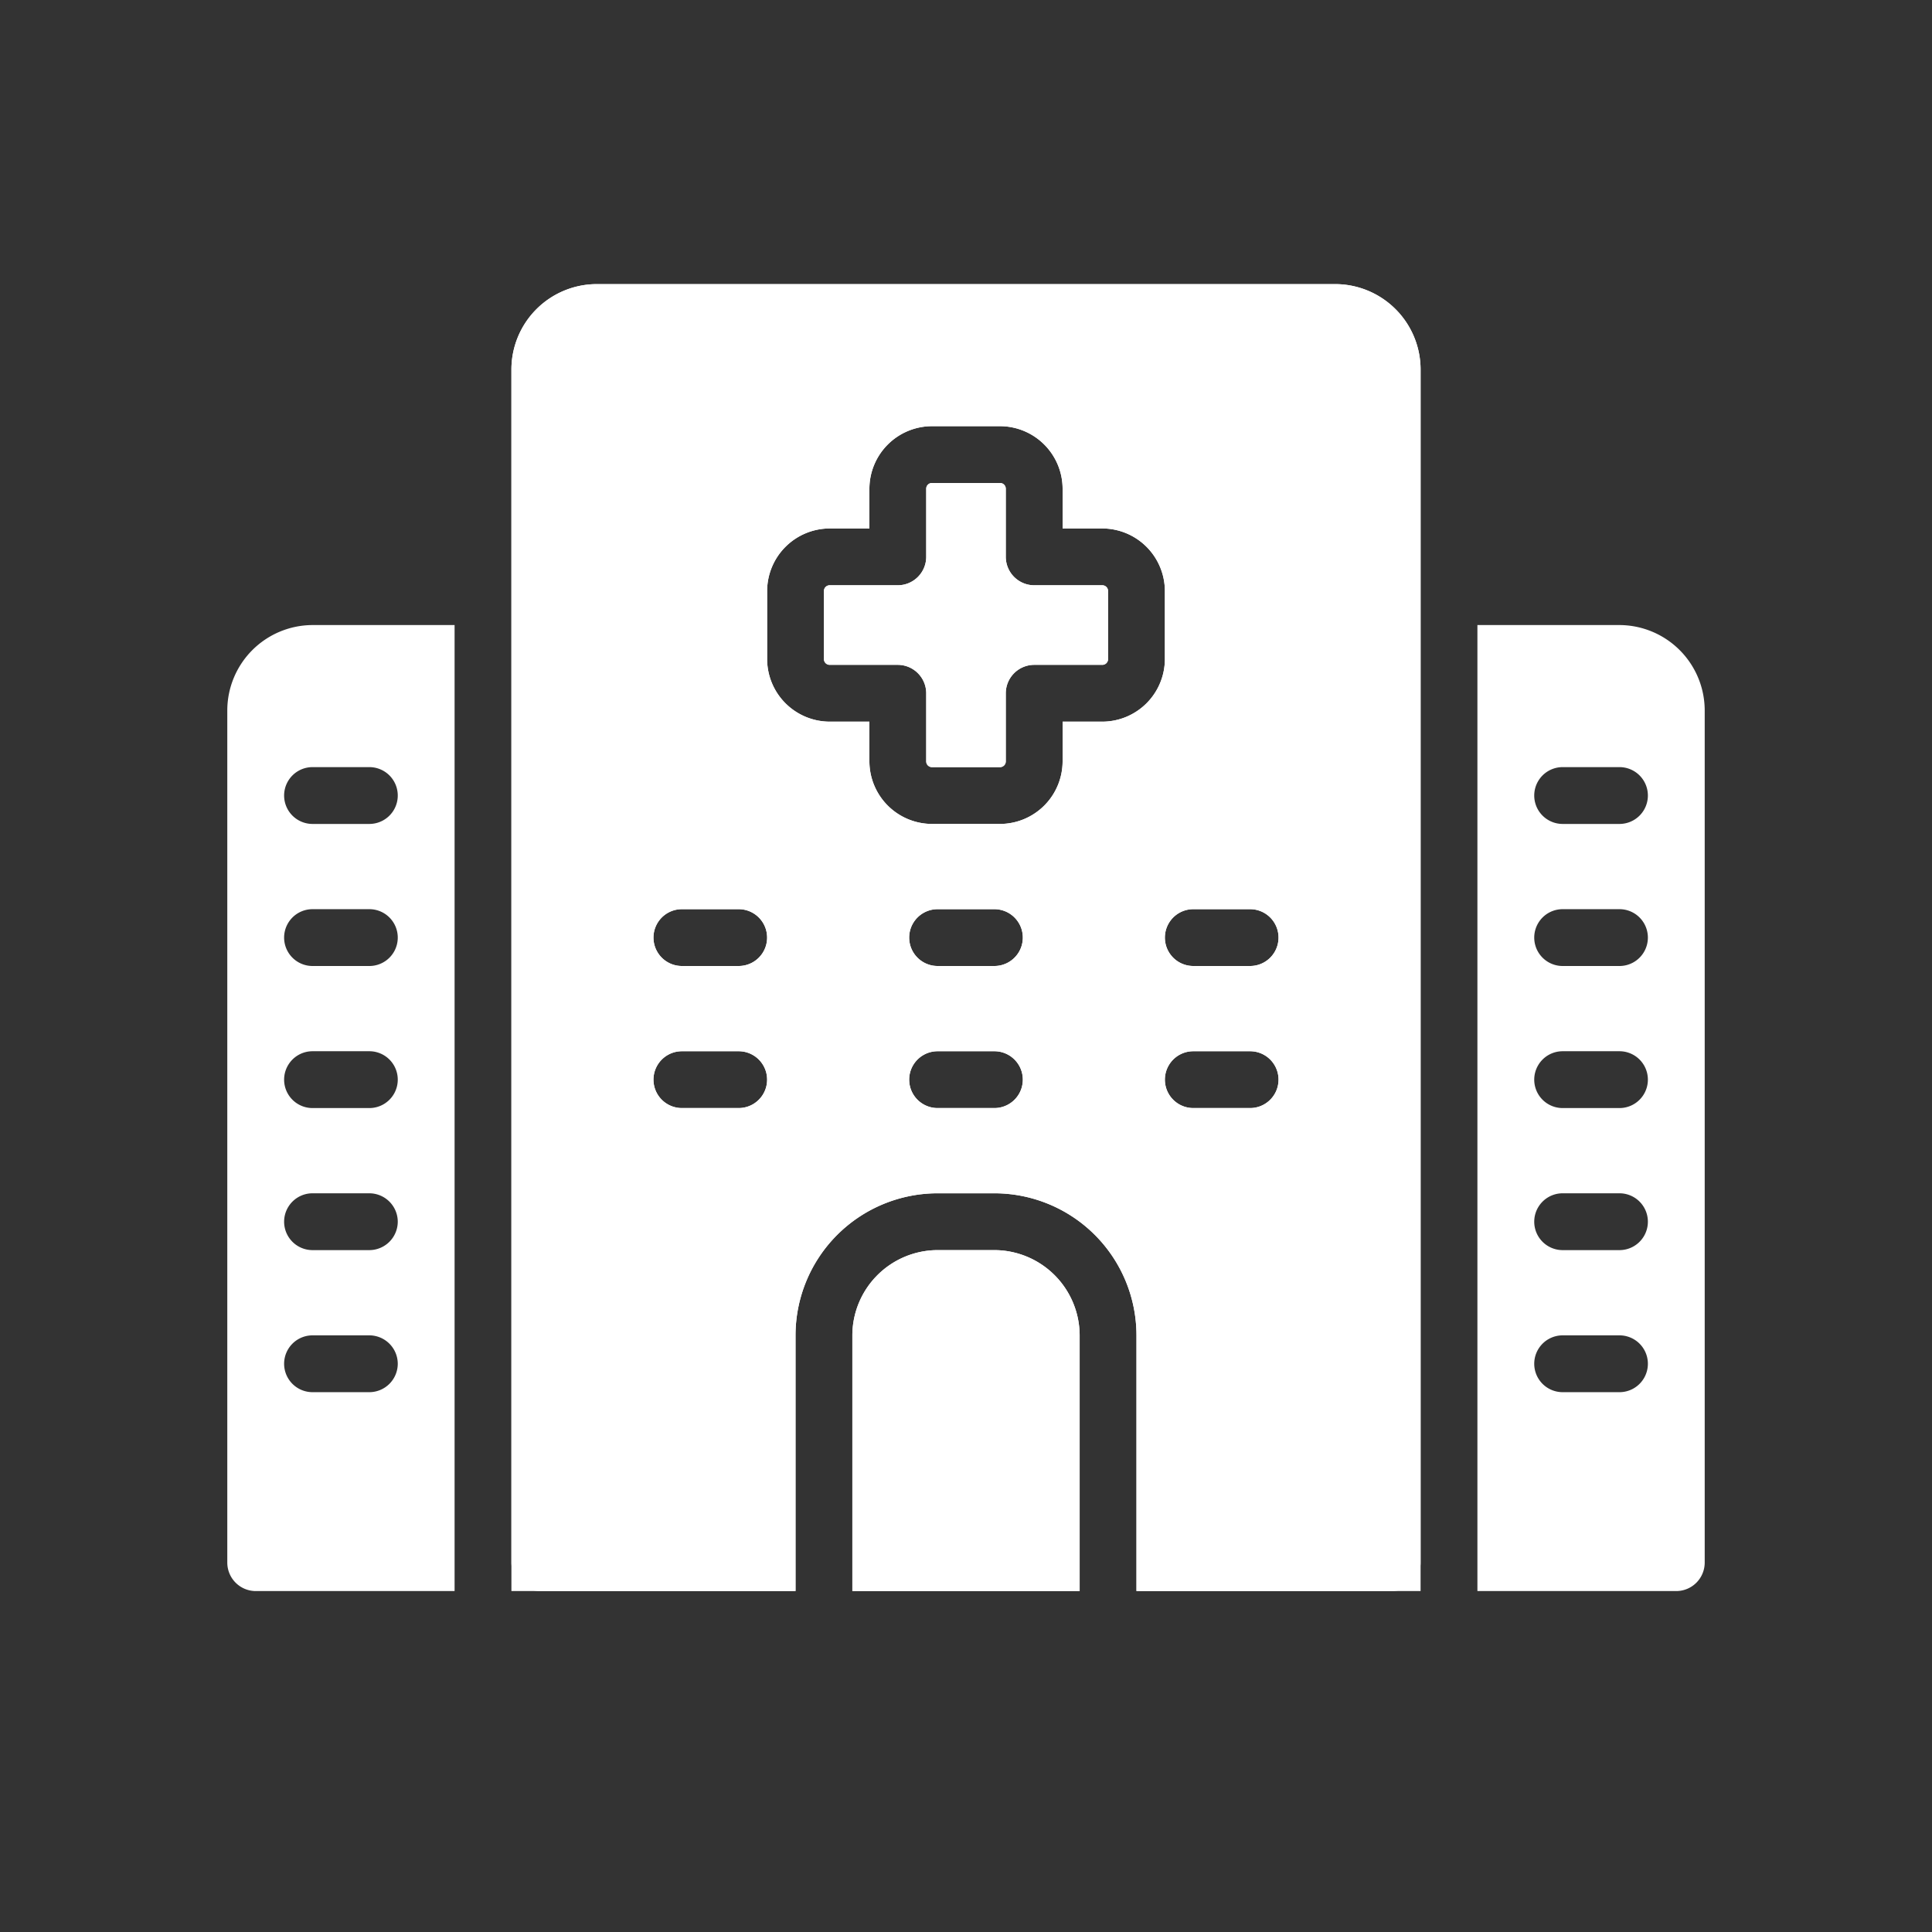 <svg xmlns="http://www.w3.org/2000/svg" viewBox="0 0 68 68">
<rect x="0" y="0" width="68" height="68" fill="#333333" stroke="none"/>
<path fill="white" d="M38,47v9H30V47a3.009,3.009,0,0,1,3-3h2A3.009,3.009,0,0,1,38,47Z"/>
<path fill="white" d="M38.8,20.6H36.4a1.003,1.003,0,0,1-1-1V17.2a.201.201,0,0,0-.2-.2H32.8a.201.201,0,0,0-.2.2v2.4a1.003,1.003,0,0,1-1,1H29.2a.201.201,0,0,0-.2.2v2.4a.201.201,0,0,0,.2.2h2.4a1.003,1.003,0,0,1,1,1v2.4a.201.201,0,0,0,.2.2h2.4a.201.201,0,0,0,.2-.2V24.4a1.003,1.003,0,0,1,1-1h2.4a.201.201,0,0,0,.2-.2V20.8A.201.201,0,0,0,38.8,20.6Zm0,0H36.4a1.003,1.003,0,0,1-1-1V17.2a.201.201,0,0,0-.2-.2H32.8a.201.201,0,0,0-.2.2v2.4a1.003,1.003,0,0,1-1,1H29.2a.201.201,0,0,0-.2.2v2.4a.201.201,0,0,0,.2.2h2.4a1.003,1.003,0,0,1,1,1v2.4a.201.201,0,0,0,.2.2h2.4a.201.201,0,0,0,.2-.2V24.4a1.003,1.003,0,0,1,1-1h2.4a.201.201,0,0,0,.2-.2V20.8A.201.201,0,0,0,38.8,20.6Zm0,0H36.4a1.003,1.003,0,0,1-1-1V17.2a.201.201,0,0,0-.2-.2H32.8a.201.201,0,0,0-.2.2v2.4a1.003,1.003,0,0,1-1,1H29.2a.201.201,0,0,0-.2.2v2.4a.201.201,0,0,0,.2.2h2.4a1.003,1.003,0,0,1,1,1v2.4a.201.201,0,0,0,.2.2h2.4a.201.201,0,0,0,.2-.2V24.4a1.003,1.003,0,0,1,1-1h2.4a.201.201,0,0,0,.2-.2V20.8A.201.201,0,0,0,38.8,20.6Zm0,0H36.4a1.003,1.003,0,0,1-1-1V17.2a.201.201,0,0,0-.2-.2H32.8a.201.201,0,0,0-.2.2v2.4a1.003,1.003,0,0,1-1,1H29.2a.201.201,0,0,0-.2.2v2.4a.201.201,0,0,0,.2.2h2.4a1.003,1.003,0,0,1,1,1v2.4a.201.201,0,0,0,.2.2h2.4a.201.201,0,0,0,.2-.2V24.4a1.003,1.003,0,0,1,1-1h2.4a.201.201,0,0,0,.2-.2V20.8A.201.201,0,0,0,38.8,20.6Zm0,0H36.4a1.003,1.003,0,0,1-1-1V17.2a.201.201,0,0,0-.2-.2H32.8a.201.201,0,0,0-.2.2v2.4a1.003,1.003,0,0,1-1,1H29.2a.201.201,0,0,0-.2.2v2.4a.201.201,0,0,0,.2.2h2.4a1.003,1.003,0,0,1,1,1v2.4a.201.201,0,0,0,.2.2h2.4a.201.201,0,0,0,.2-.2V24.4a1.003,1.003,0,0,1,1-1h2.4a.201.201,0,0,0,.2-.2V20.8A.201.201,0,0,0,38.8,20.6Zm0,0H36.4a1.003,1.003,0,0,1-1-1V17.2a.201.201,0,0,0-.2-.2H32.8a.201.201,0,0,0-.2.2v2.4a1.003,1.003,0,0,1-1,1H29.2a.201.201,0,0,0-.2.2v2.4a.201.201,0,0,0,.2.2h2.4a1.003,1.003,0,0,1,1,1v2.4a.201.201,0,0,0,.2.2h2.4a.201.201,0,0,0,.2-.2V24.4a1.003,1.003,0,0,1,1-1h2.4a.201.201,0,0,0,.2-.2V20.8A.201.201,0,0,0,38.8,20.6Zm0,0H36.4a1.003,1.003,0,0,1-1-1V17.2a.201.201,0,0,0-.2-.2H32.8a.201.201,0,0,0-.2.2v2.4a1.003,1.003,0,0,1-1,1H29.2a.201.201,0,0,0-.2.2v2.4a.201.201,0,0,0,.2.2h2.4a1.003,1.003,0,0,1,1,1v2.4a.201.201,0,0,0,.2.2h2.4a.201.201,0,0,0,.2-.2V24.4a1.003,1.003,0,0,1,1-1h2.4a.201.201,0,0,0,.2-.2V20.8A.201.201,0,0,0,38.8,20.6Zm0,0H36.4a1.003,1.003,0,0,1-1-1V17.2a.201.201,0,0,0-.2-.2H32.8a.201.201,0,0,0-.2.2v2.4a1.003,1.003,0,0,1-1,1H29.2a.201.201,0,0,0-.2.2v2.4a.201.201,0,0,0,.2.2h2.4a1.003,1.003,0,0,1,1,1v2.4a.201.201,0,0,0,.2.2h2.4a.201.201,0,0,0,.2-.2V24.4a1.003,1.003,0,0,1,1-1h2.4a.201.201,0,0,0,.2-.2V20.8A.201.201,0,0,0,38.8,20.6Zm0,0H36.4a1.003,1.003,0,0,1-1-1V17.2a.201.201,0,0,0-.2-.2H32.8a.201.201,0,0,0-.2.2v2.4a1.003,1.003,0,0,1-1,1H29.2a.201.201,0,0,0-.2.2v2.4a.201.201,0,0,0,.2.2h2.4a1.003,1.003,0,0,1,1,1v2.4a.201.201,0,0,0,.2.2h2.4a.201.201,0,0,0,.2-.2V24.4a1.003,1.003,0,0,1,1-1h2.4a.201.201,0,0,0,.2-.2V20.8A.201.201,0,0,0,38.8,20.6Zm0,0H36.4a1.003,1.003,0,0,1-1-1V17.2a.201.201,0,0,0-.2-.2H32.8a.201.201,0,0,0-.2.2v2.4a1.003,1.003,0,0,1-1,1H29.2a.201.201,0,0,0-.2.2v2.4a.201.201,0,0,0,.2.2h2.4a1.003,1.003,0,0,1,1,1v2.4a.201.201,0,0,0,.2.2h2.4a.201.201,0,0,0,.2-.2V24.4a1.003,1.003,0,0,1,1-1h2.4a.201.201,0,0,0,.2-.2V20.8A.201.201,0,0,0,38.8,20.6ZM50,13a3.009,3.009,0,0,0-3-3H21a3.009,3.009,0,0,0-3,3V55a1.003,1.003,0,0,0,1,1h9V47a5.002,5.002,0,0,1,5-5h2a5.002,5.002,0,0,1,5,5v9h9a1.003,1.003,0,0,0,1-1ZM26,39H24a1,1,0,0,1,0-2h2a1,1,0,0,1,0,2Zm0-5H24a1,1,0,0,1,0-2h2a1,1,0,0,1,0,2Zm9,5H33a1,1,0,0,1,0-2h2a1,1,0,0,1,0,2Zm0-5H33a1,1,0,0,1,0-2h2a1,1,0,0,1,0,2Zm3.8-8.6H37.4v1.4A2.207,2.207,0,0,1,35.2,29H32.8a2.207,2.207,0,0,1-2.2-2.2V25.4H29.2A2.207,2.207,0,0,1,27,23.2V20.8a2.207,2.207,0,0,1,2.2-2.2h1.4V17.2A2.207,2.207,0,0,1,32.8,15h2.4a2.207,2.207,0,0,1,2.2,2.2v1.4h1.4A2.207,2.207,0,0,1,41,20.8v2.4A2.207,2.207,0,0,1,38.8,25.4ZM44,39H42a1,1,0,0,1,0-2h2a1,1,0,0,1,0,2Zm0-5H42a1,1,0,0,1,0-2h2a1,1,0,0,1,0,2ZM38.8,20.6H36.4a1.003,1.003,0,0,1-1-1V17.2a.201.201,0,0,0-.2-.2H32.8a.201.201,0,0,0-.2.2v2.4a1.003,1.003,0,0,1-1,1H29.2a.201.201,0,0,0-.2.2v2.4a.201.201,0,0,0,.2.2h2.4a1.003,1.003,0,0,1,1,1v2.4a.201.201,0,0,0,.2.2h2.4a.201.201,0,0,0,.2-.2V24.4a1.003,1.003,0,0,1,1-1h2.4a.201.201,0,0,0,.2-.2V20.8A.201.201,0,0,0,38.8,20.6Zm0,0H36.4a1.003,1.003,0,0,1-1-1V17.2a.201.201,0,0,0-.2-.2H32.8a.201.201,0,0,0-.2.2v2.4a1.003,1.003,0,0,1-1,1H29.2a.201.201,0,0,0-.2.2v2.4a.201.201,0,0,0,.2.2h2.4a1.003,1.003,0,0,1,1,1v2.4a.201.201,0,0,0,.2.2h2.4a.201.201,0,0,0,.2-.2V24.4a1.003,1.003,0,0,1,1-1h2.4a.201.201,0,0,0,.2-.2V20.8A.201.201,0,0,0,38.8,20.6Zm0,0H36.4a1.003,1.003,0,0,1-1-1V17.2a.201.201,0,0,0-.2-.2H32.8a.201.201,0,0,0-.2.2v2.4a1.003,1.003,0,0,1-1,1H29.2a.201.201,0,0,0-.2.2v2.4a.201.201,0,0,0,.2.2h2.4a1.003,1.003,0,0,1,1,1v2.4a.201.201,0,0,0,.2.2h2.4a.201.201,0,0,0,.2-.2V24.4a1.003,1.003,0,0,1,1-1h2.4a.201.201,0,0,0,.2-.2V20.8A.201.201,0,0,0,38.8,20.6Zm0,0H36.4a1.003,1.003,0,0,1-1-1V17.2a.201.201,0,0,0-.2-.2H32.8a.201.201,0,0,0-.2.2v2.4a1.003,1.003,0,0,1-1,1H29.2a.201.201,0,0,0-.2.2v2.4a.201.201,0,0,0,.2.2h2.4a1.003,1.003,0,0,1,1,1v2.4a.201.201,0,0,0,.2.2h2.4a.201.201,0,0,0,.2-.2V24.4a1.003,1.003,0,0,1,1-1h2.4a.201.201,0,0,0,.2-.2V20.8A.201.201,0,0,0,38.8,20.6Zm0,0H36.4a1.003,1.003,0,0,1-1-1V17.2a.201.201,0,0,0-.2-.2H32.8a.201.201,0,0,0-.2.2v2.4a1.003,1.003,0,0,1-1,1H29.2a.201.201,0,0,0-.2.2v2.4a.201.201,0,0,0,.2.2h2.4a1.003,1.003,0,0,1,1,1v2.4a.201.201,0,0,0,.2.2h2.4a.201.201,0,0,0,.2-.2V24.4a1.003,1.003,0,0,1,1-1h2.4a.201.201,0,0,0,.2-.2V20.8A.201.201,0,0,0,38.8,20.6Zm0,0H36.4a1.003,1.003,0,0,1-1-1V17.2a.201.201,0,0,0-.2-.2H32.8a.201.201,0,0,0-.2.2v2.4a1.003,1.003,0,0,1-1,1H29.2a.201.201,0,0,0-.2.2v2.4a.201.201,0,0,0,.2.2h2.4a1.003,1.003,0,0,1,1,1v2.4a.201.201,0,0,0,.2.2h2.4a.201.201,0,0,0,.2-.2V24.4a1.003,1.003,0,0,1,1-1h2.4a.201.201,0,0,0,.2-.2V20.8A.201.201,0,0,0,38.8,20.6Zm0,0H36.4a1.003,1.003,0,0,1-1-1V17.2a.201.201,0,0,0-.2-.2H32.8a.201.201,0,0,0-.2.2v2.4a1.003,1.003,0,0,1-1,1H29.2a.201.201,0,0,0-.2.2v2.4a.201.201,0,0,0,.2.2h2.4a1.003,1.003,0,0,1,1,1v2.4a.201.201,0,0,0,.2.2h2.4a.201.201,0,0,0,.2-.2V24.4a1.003,1.003,0,0,1,1-1h2.4a.201.201,0,0,0,.2-.2V20.8A.201.201,0,0,0,38.8,20.6Zm0,0H36.4a1.003,1.003,0,0,1-1-1V17.2a.201.201,0,0,0-.2-.2H32.8a.201.201,0,0,0-.2.2v2.4a1.003,1.003,0,0,1-1,1H29.2a.201.201,0,0,0-.2.2v2.4a.201.201,0,0,0,.2.2h2.4a1.003,1.003,0,0,1,1,1v2.4a.201.201,0,0,0,.2.2h2.4a.201.201,0,0,0,.2-.2V24.4a1.003,1.003,0,0,1,1-1h2.4a.201.201,0,0,0,.2-.2V20.8A.201.201,0,0,0,38.8,20.6Zm0,0H36.4a1.003,1.003,0,0,1-1-1V17.2a.201.201,0,0,0-.2-.2H32.8a.201.201,0,0,0-.2.2v2.4a1.003,1.003,0,0,1-1,1H29.2a.201.201,0,0,0-.2.2v2.4a.201.201,0,0,0,.2.2h2.4a1.003,1.003,0,0,1,1,1v2.4a.201.201,0,0,0,.2.2h2.4a.201.201,0,0,0,.2-.2V24.4a1.003,1.003,0,0,1,1-1h2.4a.201.201,0,0,0,.2-.2V20.8A.201.201,0,0,0,38.8,20.6Zm0,0H36.4a1.003,1.003,0,0,1-1-1V17.2a.201.201,0,0,0-.2-.2H32.8a.201.201,0,0,0-.2.2v2.4a1.003,1.003,0,0,1-1,1H29.2a.201.201,0,0,0-.2.2v2.4a.201.201,0,0,0,.2.2h2.4a1.003,1.003,0,0,1,1,1v2.4a.201.201,0,0,0,.2.2h2.4a.201.201,0,0,0,.2-.2V24.4a1.003,1.003,0,0,1,1-1h2.4a.201.201,0,0,0,.2-.2V20.8A.201.201,0,0,0,38.8,20.6Zm0,0H36.4a1.003,1.003,0,0,1-1-1V17.2a.201.201,0,0,0-.2-.2H32.8a.201.201,0,0,0-.2.2v2.4a1.003,1.003,0,0,1-1,1H29.2a.201.201,0,0,0-.2.2v2.4a.201.201,0,0,0,.2.2h2.4a1.003,1.003,0,0,1,1,1v2.4a.201.201,0,0,0,.2.2h2.4a.201.201,0,0,0,.2-.2V24.4a1.003,1.003,0,0,1,1-1h2.4a.201.201,0,0,0,.2-.2V20.8A.201.201,0,0,0,38.8,20.6Z"/>
<path fill="white" d="M38,47v9H30V47a3.009,3.009,0,0,1,3-3h2A3.009,3.009,0,0,1,38,47Z"/>
<path fill="white" d="M38.8 20.6H36.4a1.003 1.003 0 0 1-1-1V17.2a.201.201 0 0 0-.2-.2H32.8a.201.201 0 0 0-.2.2v2.4a1.003 1.003 0 0 1-1 1H29.2a.201.201 0 0 0-.2.2v2.4a.201.201 0 0 0 .2.2h2.4a1.003 1.003 0 0 1 1 1v2.4a.201.201 0 0 0 .2.2h2.4a.201.201 0 0 0 .2-.2V24.4a1.003 1.003 0 0 1 1-1h2.4a.201.201 0 0 0 .2-.2V20.8A.201.201 0 0 0 38.8 20.6zm0 0H36.4a1.003 1.003 0 0 1-1-1V17.2a.201.201 0 0 0-.2-.2H32.8a.201.201 0 0 0-.2.2v2.4a1.003 1.003 0 0 1-1 1H29.2a.201.201 0 0 0-.2.2v2.4a.201.201 0 0 0 .2.2h2.4a1.003 1.003 0 0 1 1 1v2.4a.201.201 0 0 0 .2.2h2.4a.201.201 0 0 0 .2-.2V24.4a1.003 1.003 0 0 1 1-1h2.4a.201.201 0 0 0 .2-.2V20.8A.201.201 0 0 0 38.8 20.6zm0 0H36.4a1.003 1.003 0 0 1-1-1V17.2a.201.201 0 0 0-.2-.2H32.8a.201.201 0 0 0-.2.2v2.4a1.003 1.003 0 0 1-1 1H29.2a.201.201 0 0 0-.2.2v2.4a.201.201 0 0 0 .2.2h2.4a1.003 1.003 0 0 1 1 1v2.4a.201.201 0 0 0 .2.2h2.4a.201.201 0 0 0 .2-.2V24.4a1.003 1.003 0 0 1 1-1h2.4a.201.201 0 0 0 .2-.2V20.8A.201.201 0 0 0 38.8 20.6zm0 0H36.4a1.003 1.003 0 0 1-1-1V17.2a.201.201 0 0 0-.2-.2H32.8a.201.201 0 0 0-.2.2v2.4a1.003 1.003 0 0 1-1 1H29.2a.201.201 0 0 0-.2.2v2.4a.201.201 0 0 0 .2.2h2.4a1.003 1.003 0 0 1 1 1v2.4a.201.201 0 0 0 .2.2h2.4a.201.201 0 0 0 .2-.2V24.4a1.003 1.003 0 0 1 1-1h2.4a.201.201 0 0 0 .2-.2V20.8A.201.201 0 0 0 38.8 20.6zm0 0H36.4a1.003 1.003 0 0 1-1-1V17.2a.201.201 0 0 0-.2-.2H32.8a.201.201 0 0 0-.2.2v2.4a1.003 1.003 0 0 1-1 1H29.2a.201.201 0 0 0-.2.2v2.4a.201.201 0 0 0 .2.2h2.4a1.003 1.003 0 0 1 1 1v2.4a.201.201 0 0 0 .2.2h2.4a.201.201 0 0 0 .2-.2V24.4a1.003 1.003 0 0 1 1-1h2.4a.201.201 0 0 0 .2-.2V20.8A.201.201 0 0 0 38.8 20.6zm0 0H36.4a1.003 1.003 0 0 1-1-1V17.2a.201.201 0 0 0-.2-.2H32.8a.201.201 0 0 0-.2.2v2.4a1.003 1.003 0 0 1-1 1H29.2a.201.201 0 0 0-.2.2v2.4a.201.201 0 0 0 .2.2h2.4a1.003 1.003 0 0 1 1 1v2.4a.201.201 0 0 0 .2.2h2.4a.201.201 0 0 0 .2-.2V24.4a1.003 1.003 0 0 1 1-1h2.4a.201.201 0 0 0 .2-.2V20.8A.201.201 0 0 0 38.8 20.6zm0 0H36.4a1.003 1.003 0 0 1-1-1V17.2a.201.201 0 0 0-.2-.2H32.8a.201.201 0 0 0-.2.2v2.4a1.003 1.003 0 0 1-1 1H29.2a.201.201 0 0 0-.2.2v2.4a.201.201 0 0 0 .2.2h2.4a1.003 1.003 0 0 1 1 1v2.4a.201.201 0 0 0 .2.2h2.4a.201.201 0 0 0 .2-.2V24.4a1.003 1.003 0 0 1 1-1h2.4a.201.201 0 0 0 .2-.2V20.8A.201.201 0 0 0 38.8 20.6zm0 0H36.4a1.003 1.003 0 0 1-1-1V17.2a.201.201 0 0 0-.2-.2H32.8a.201.201 0 0 0-.2.2v2.4a1.003 1.003 0 0 1-1 1H29.2a.201.201 0 0 0-.2.2v2.4a.201.201 0 0 0 .2.2h2.4a1.003 1.003 0 0 1 1 1v2.4a.201.201 0 0 0 .2.2h2.4a.201.201 0 0 0 .2-.2V24.4a1.003 1.003 0 0 1 1-1h2.4a.201.201 0 0 0 .2-.2V20.8A.201.201 0 0 0 38.8 20.6zm0 0H36.4a1.003 1.003 0 0 1-1-1V17.2a.201.201 0 0 0-.2-.2H32.8a.201.201 0 0 0-.2.2v2.4a1.003 1.003 0 0 1-1 1H29.2a.201.201 0 0 0-.2.2v2.4a.201.201 0 0 0 .2.2h2.4a1.003 1.003 0 0 1 1 1v2.4a.201.201 0 0 0 .2.2h2.4a.201.201 0 0 0 .2-.2V24.4a1.003 1.003 0 0 1 1-1h2.4a.201.201 0 0 0 .2-.2V20.8A.201.201 0 0 0 38.8 20.6zm0 0H36.4a1.003 1.003 0 0 1-1-1V17.2a.201.201 0 0 0-.2-.2H32.8a.201.201 0 0 0-.2.2v2.4a1.003 1.003 0 0 1-1 1H29.2a.201.201 0 0 0-.2.2v2.4a.201.201 0 0 0 .2.2h2.4a1.003 1.003 0 0 1 1 1v2.4a.201.201 0 0 0 .2.2h2.4a.201.201 0 0 0 .2-.2V24.4a1.003 1.003 0 0 1 1-1h2.4a.201.201 0 0 0 .2-.2V20.8A.201.201 0 0 0 38.8 20.6zM50 13a3.009 3.009 0 0 0-3-3H21a3.009 3.009 0 0 0-3 3V56H28V47a5.002 5.002 0 0 1 5-5h2a5.002 5.002 0 0 1 5 5v9H50zM26 39H24a1 1 0 0 1 0-2h2a1 1 0 0 1 0 2zm0-5H24a1 1 0 0 1 0-2h2a1 1 0 0 1 0 2zm9 5H33a1 1 0 0 1 0-2h2a1 1 0 0 1 0 2zm0-5H33a1 1 0 0 1 0-2h2a1 1 0 0 1 0 2zm3.8-8.6H37.4v1.4A2.207 2.207 0 0 1 35.2 29H32.8a2.207 2.207 0 0 1-2.2-2.2V25.4H29.2A2.207 2.207 0 0 1 27 23.2V20.8a2.207 2.207 0 0 1 2.2-2.2h1.4V17.2A2.207 2.207 0 0 1 32.8 15h2.4a2.207 2.207 0 0 1 2.2 2.2v1.4h1.4A2.207 2.207 0 0 1 41 20.8v2.4A2.207 2.207 0 0 1 38.8 25.4zM44 39H42a1 1 0 0 1 0-2h2a1 1 0 0 1 0 2zm0-5H42a1 1 0 0 1 0-2h2a1 1 0 0 1 0 2zM38.8 20.6H36.4a1.003 1.003 0 0 1-1-1V17.2a.201.201 0 0 0-.2-.2H32.8a.201.201 0 0 0-.2.2v2.4a1.003 1.003 0 0 1-1 1H29.2a.201.201 0 0 0-.2.2v2.4a.201.201 0 0 0 .2.2h2.4a1.003 1.003 0 0 1 1 1v2.4a.201.201 0 0 0 .2.2h2.4a.201.201 0 0 0 .2-.2V24.4a1.003 1.003 0 0 1 1-1h2.4a.201.201 0 0 0 .2-.2V20.8A.201.201 0 0 0 38.8 20.6zm0 0H36.4a1.003 1.003 0 0 1-1-1V17.2a.201.201 0 0 0-.2-.2H32.8a.201.201 0 0 0-.2.2v2.4a1.003 1.003 0 0 1-1 1H29.2a.201.201 0 0 0-.2.2v2.4a.201.201 0 0 0 .2.2h2.4a1.003 1.003 0 0 1 1 1v2.4a.201.201 0 0 0 .2.2h2.4a.201.201 0 0 0 .2-.2V24.4a1.003 1.003 0 0 1 1-1h2.4a.201.201 0 0 0 .2-.2V20.8A.201.201 0 0 0 38.8 20.6zm0 0H36.4a1.003 1.003 0 0 1-1-1V17.2a.201.201 0 0 0-.2-.2H32.8a.201.201 0 0 0-.2.2v2.4a1.003 1.003 0 0 1-1 1H29.2a.201.201 0 0 0-.2.2v2.4a.201.201 0 0 0 .2.2h2.4a1.003 1.003 0 0 1 1 1v2.4a.201.201 0 0 0 .2.2h2.4a.201.201 0 0 0 .2-.2V24.4a1.003 1.003 0 0 1 1-1h2.4a.201.201 0 0 0 .2-.2V20.8A.201.201 0 0 0 38.8 20.6zm0 0H36.4a1.003 1.003 0 0 1-1-1V17.2a.201.201 0 0 0-.2-.2H32.8a.201.201 0 0 0-.2.2v2.4a1.003 1.003 0 0 1-1 1H29.2a.201.201 0 0 0-.2.2v2.4a.201.201 0 0 0 .2.2h2.4a1.003 1.003 0 0 1 1 1v2.4a.201.201 0 0 0 .2.2h2.4a.201.201 0 0 0 .2-.2V24.4a1.003 1.003 0 0 1 1-1h2.4a.201.201 0 0 0 .2-.2V20.8A.201.201 0 0 0 38.8 20.6zm0 0H36.4a1.003 1.003 0 0 1-1-1V17.2a.201.201 0 0 0-.2-.2H32.8a.201.201 0 0 0-.2.2v2.4a1.003 1.003 0 0 1-1 1H29.2a.201.201 0 0 0-.2.2v2.4a.201.201 0 0 0 .2.2h2.4a1.003 1.003 0 0 1 1 1v2.4a.201.201 0 0 0 .2.2h2.4a.201.201 0 0 0 .2-.2V24.4a1.003 1.003 0 0 1 1-1h2.4a.201.201 0 0 0 .2-.2V20.8A.201.201 0 0 0 38.8 20.6zm0 0H36.4a1.003 1.003 0 0 1-1-1V17.2a.201.201 0 0 0-.2-.2H32.8a.201.201 0 0 0-.2.2v2.4a1.003 1.003 0 0 1-1 1H29.2a.201.201 0 0 0-.2.2v2.4a.201.201 0 0 0 .2.2h2.4a1.003 1.003 0 0 1 1 1v2.4a.201.201 0 0 0 .2.2h2.4a.201.201 0 0 0 .2-.2V24.4a1.003 1.003 0 0 1 1-1h2.4a.201.201 0 0 0 .2-.2V20.8A.201.201 0 0 0 38.8 20.6zm0 0H36.4a1.003 1.003 0 0 1-1-1V17.2a.201.201 0 0 0-.2-.2H32.8a.201.201 0 0 0-.2.2v2.4a1.003 1.003 0 0 1-1 1H29.2a.201.201 0 0 0-.2.2v2.4a.201.201 0 0 0 .2.2h2.4a1.003 1.003 0 0 1 1 1v2.4a.201.201 0 0 0 .2.2h2.4a.201.201 0 0 0 .2-.2V24.4a1.003 1.003 0 0 1 1-1h2.4a.201.201 0 0 0 .2-.2V20.8A.201.201 0 0 0 38.8 20.6zm0 0H36.4a1.003 1.003 0 0 1-1-1V17.2a.201.201 0 0 0-.2-.2H32.8a.201.201 0 0 0-.2.2v2.4a1.003 1.003 0 0 1-1 1H29.2a.201.201 0 0 0-.2.2v2.4a.201.201 0 0 0 .2.2h2.4a1.003 1.003 0 0 1 1 1v2.4a.201.201 0 0 0 .2.2h2.4a.201.201 0 0 0 .2-.2V24.4a1.003 1.003 0 0 1 1-1h2.4a.201.201 0 0 0 .2-.2V20.8A.201.201 0 0 0 38.8 20.6zm0 0H36.4a1.003 1.003 0 0 1-1-1V17.2a.201.201 0 0 0-.2-.2H32.8a.201.201 0 0 0-.2.2v2.4a1.003 1.003 0 0 1-1 1H29.2a.201.201 0 0 0-.2.2v2.4a.201.201 0 0 0 .2.2h2.4a1.003 1.003 0 0 1 1 1v2.4a.201.201 0 0 0 .2.2h2.4a.201.201 0 0 0 .2-.2V24.4a1.003 1.003 0 0 1 1-1h2.4a.201.201 0 0 0 .2-.2V20.8A.201.201 0 0 0 38.8 20.6zm0 0H36.4a1.003 1.003 0 0 1-1-1V17.2a.201.201 0 0 0-.2-.2H32.8a.201.201 0 0 0-.2.2v2.4a1.003 1.003 0 0 1-1 1H29.2a.201.201 0 0 0-.2.2v2.4a.201.201 0 0 0 .2.2h2.4a1.003 1.003 0 0 1 1 1v2.4a.201.201 0 0 0 .2.2h2.4a.201.201 0 0 0 .2-.2V24.4a1.003 1.003 0 0 1 1-1h2.4a.201.201 0 0 0 .2-.2V20.8A.201.201 0 0 0 38.8 20.6zm0 0H36.4a1.003 1.003 0 0 1-1-1V17.2a.201.201 0 0 0-.2-.2H32.8a.201.201 0 0 0-.2.2v2.4a1.003 1.003 0 0 1-1 1H29.2a.201.201 0 0 0-.2.2v2.4a.201.201 0 0 0 .2.2h2.4a1.003 1.003 0 0 1 1 1v2.4a.201.201 0 0 0 .2.2h2.4a.201.201 0 0 0 .2-.2V24.4a1.003 1.003 0 0 1 1-1h2.4a.201.201 0 0 0 .2-.2V20.8A.201.201 0 0 0 38.8 20.6zM16 56V22H11a3.009 3.009 0 0 0-3 3V55a1.003 1.003 0 0 0 1 1zm-2-8a1.003 1.003 0 0 1-1 1H11a1 1 0 0 1 0-2h2A1.003 1.003 0 0 1 14 48zm0-5a1.003 1.003 0 0 1-1 1H11a1 1 0 0 1 0-2h2A1.003 1.003 0 0 1 14 43zm-1-4H11a1 1 0 0 1 0-2h2a1 1 0 0 1 0 2zm0-5H11a1 1 0 0 1 0-2h2a1 1 0 0 1 0 2zm0-5H11a1 1 0 0 1 0-2h2a1 1 0 0 1 0 2zM57 22H52V56h7a1.003 1.003 0 0 0 1-1V25A3.009 3.009 0 0 0 57 22zm0 27H55a1 1 0 0 1 0-2h2a1 1 0 0 1 0 2zm0-5H55a1 1 0 0 1 0-2h2a1 1 0 0 1 0 2zm0-5H55a1 1 0 0 1 0-2h2a1 1 0 0 1 0 2zm0-5H55a1 1 0 0 1 0-2h2a1 1 0 0 1 0 2zm0-5H55a1 1 0 0 1 0-2h2a1 1 0 0 1 0 2z"/></svg>